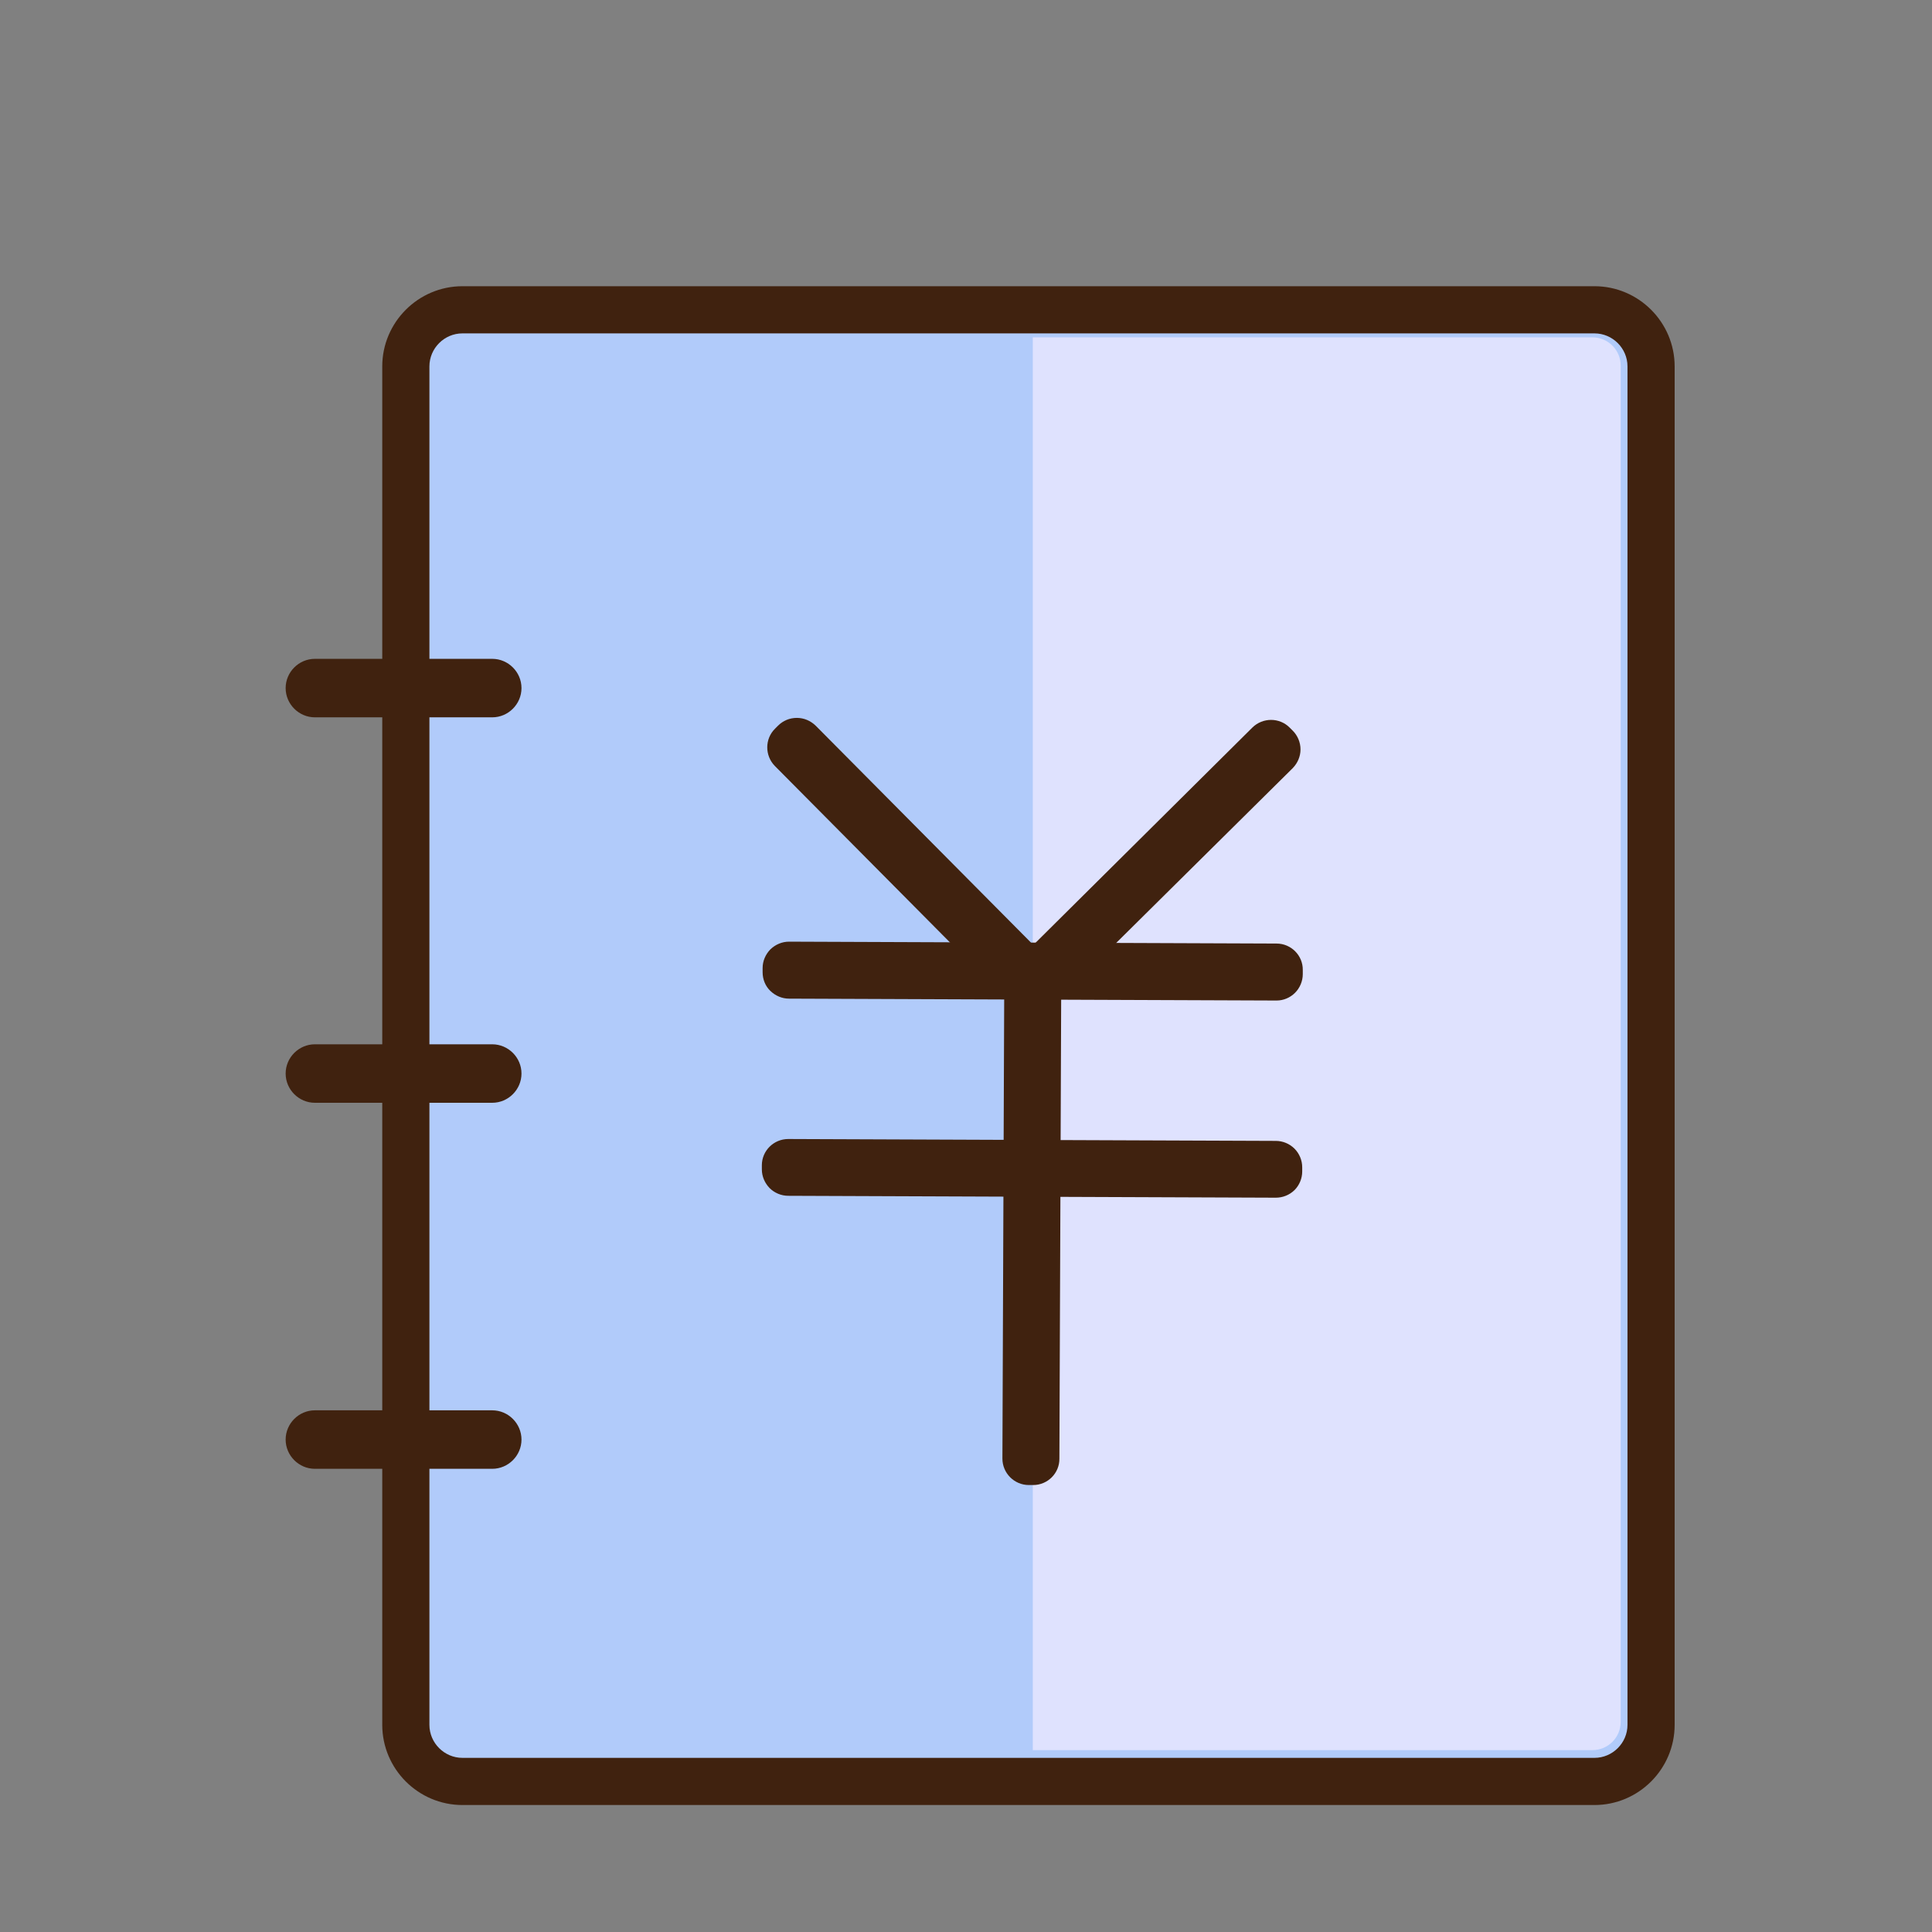 <?xml version="1.0" standalone="no"?><!DOCTYPE svg PUBLIC "-//W3C//DTD SVG 1.1//EN" "http://www.w3.org/Graphics/SVG/1.1/DTD/svg11.dtd"><svg t="1698818143575" class="icon" viewBox="0 0 1024 1024" version="1.1" xmlns="http://www.w3.org/2000/svg" p-id="2275" xmlns:xlink="http://www.w3.org/1999/xlink" width="200" height="200"><rect x="0" y="0" width="1024" height="1024" fill="#808080" stroke="none"/><path d="M845.1 944.2h-600c-16.6 0-30-13.4-30-30v-720c0-16.6 13.4-30 30-30h600c16.6 0 30 13.4 30 30v720c0 16.6-13.5 30-30 30z" fill="#B1CBFA" p-id="2276"></path><path d="M845.1 956.7h-600c-23.4 0-42.5-19.1-42.5-42.5v-720c0-23.4 19.1-42.5 42.5-42.5h600c23.4 0 42.5 19.1 42.5 42.5v720c0 23.4-19.1 42.5-42.5 42.5z m-600-780c-9.6 0-17.5 7.9-17.5 17.5v720c0 9.6 7.9 17.5 17.5 17.5h600c9.6 0 17.5-7.9 17.5-17.5v-720c0-9.6-7.9-17.5-17.5-17.5h-600z" fill="#40220F" p-id="2277"></path><path d="M260.9 367.7h-94c-1.7 0-3-1.3-3-3s1.3-3 3-3h94c1.7 0 3 1.3 3 3s-1.3 3-3 3z" fill="#40220F" p-id="2278"></path><path d="M260.9 380.2h-94c-8.5 0-15.5-7-15.5-15.5s7-15.5 15.5-15.5h94c8.5 0 15.5 7 15.5 15.5s-7 15.5-15.5 15.5zM260.9 572h-94c-1.7 0-3-1.3-3-3s1.3-3 3-3h94c1.7 0 3 1.3 3 3 0 1.6-1.3 3-3 3z" fill="#40220F" p-id="2279"></path><path d="M260.9 584.5h-94c-8.5 0-15.5-7-15.5-15.5s7-15.5 15.5-15.5h94c8.5 0 15.5 7 15.5 15.5s-7 15.5-15.5 15.5z" fill="#40220F" p-id="2280"></path><path d="M260.9 766h-94c-1.7 0-3-1.3-3-3s1.3-3 3-3h94c1.7 0 3 1.3 3 3 0 1.6-1.3 3-3 3z" fill="#40220F" p-id="2281"></path><path d="M260.9 778.5h-94c-8.5 0-15.5-7-15.5-15.5s7-15.5 15.5-15.5h94c8.5 0 15.5 7 15.5 15.5s-7 15.5-15.5 15.5z" fill="#40220F" p-id="2282"></path><path d="M844 927.6H547.4V178.8H844c8.3 0 15 6.7 15 15v718.8c0 8.3-6.7 15-15 15z" fill="#DFE2FE" p-id="2283"></path><path d="M676.6 517.8l-258.4-1c-0.8 0-1.5-0.7-1.5-1.5v-2.2c0-0.8 0.7-1.5 1.5-1.5l258.4 1c0.8 0 1.5 0.7 1.5 1.5v2.2c0 0.8-0.7 1.5-1.5 1.5z" fill="#FFFFFF" p-id="2284"></path><path d="M676.6 530.3s-0.1 0 0 0l-258.4-1c-3.7 0-7.2-1.5-9.9-4.1s-4.1-6.2-4.1-9.9v-2.2c0-3.7 1.5-7.2 4.1-9.9 2.7-2.6 6.2-4.1 9.9-4.1l258.4 1c7.7 0 14 6.3 13.9 14v2.2c0 3.7-1.5 7.3-4.1 9.9-2.6 2.6-6.1 4.1-9.8 4.1z m0-25z" fill="#40220F" p-id="2285"></path><path d="M550.1 514.7l-1 258.4c0 0.8-0.7 1.5-1.5 1.5h-2.2c-0.8 0-1.5-0.7-1.5-1.5l1-258.4c0-0.8 0.7-1.5 1.5-1.5h2.2c0.8 0 1.5 0.7 1.5 1.5z" fill="#FFFFFF" p-id="2286"></path><path d="M547.6 787.1h-2.3c-7.7 0-14-6.3-14-14l1-258.4c0-3.7 1.5-7.3 4.1-9.9 2.7-2.6 6.2-4 9.9-4.1h2.2c7.7 0 14 6.3 14 14l-1 258.4c0.1 7.7-6.2 14-13.9 14z" fill="#40220F" p-id="2287"></path><path d="M676.2 622.3l-258.4-1c-0.8 0-1.5-0.7-1.5-1.5v-2.2c0-0.8 0.7-1.5 1.5-1.5l258.4 1c0.8 0 1.5 0.7 1.5 1.5v2.2c0 0.8-0.7 1.5-1.5 1.5z" fill="#FFFFFF" p-id="2288"></path><path d="M676.2 634.8l-258.4-1c-3.7 0-7.3-1.5-9.9-4.1-2.6-2.7-4.1-6.2-4.1-9.9v-2.2c0-7.7 6.3-13.9 14-13.9l258.4 1c3.7 0 7.3 1.5 9.9 4.1s4.1 6.2 4.1 9.9v2.2c0 3.7-1.5 7.3-4.1 9.9-2.7 2.6-6.2 4-9.9 4z" fill="#40220F" p-id="2289"></path><path d="M676.2 398.1L554.7 518.8c-0.6 0.6-1.5 0.6-2.1 0l-1.6-1.6c-0.6-0.6-0.6-1.5 0-2.1l121.5-120.6c0.6-0.6 1.5-0.6 2.1 0l1.6 1.6c0.6 0.5 0.6 1.4 0 2z" fill="#FFFFFF" p-id="2290"></path><path d="M553.7 531.7c-3.6 0-7.2-1.4-9.9-4.1l-1.6-1.6c-5.4-5.5-5.4-14.4 0.1-19.8l121.5-120.6c5.5-5.4 14.4-5.4 19.8 0.1l1.6 1.6c2.6 2.6 4.1 6.2 4.1 9.9s-1.5 7.2-4.1 9.9L563.5 527.6c-2.7 2.7-6.3 4.1-9.8 4.1z m113.7-142.4z" fill="#40220F" p-id="2291"></path><path d="M419.5 397.2l120.6 121.5c0.6 0.6 1.5 0.6 2.1 0l1.6-1.6c0.6-0.6 0.6-1.5 0-2.1L423.2 393.5c-0.6-0.6-1.5-0.6-2.1 0l-1.6 1.6c-0.5 0.5-0.5 1.5 0 2.1z" fill="#FFFFFF" p-id="2292"></path><path d="M541.2 531.6c-3.8 0-7.3-1.5-9.9-4.1L410.7 406c-5.4-5.5-5.4-14.4 0.1-19.8l1.6-1.6c2.6-2.6 6.1-4.1 9.9-4.1h0.1c3.7 0 7.2 1.5 9.9 4.1l120.6 121.5c5.4 5.5 5.4 14.4-0.1 19.8l-1.6 1.6c-2.7 2.7-6.2 4.1-10 4.1z" fill="#40220F" p-id="2293"></path></svg>